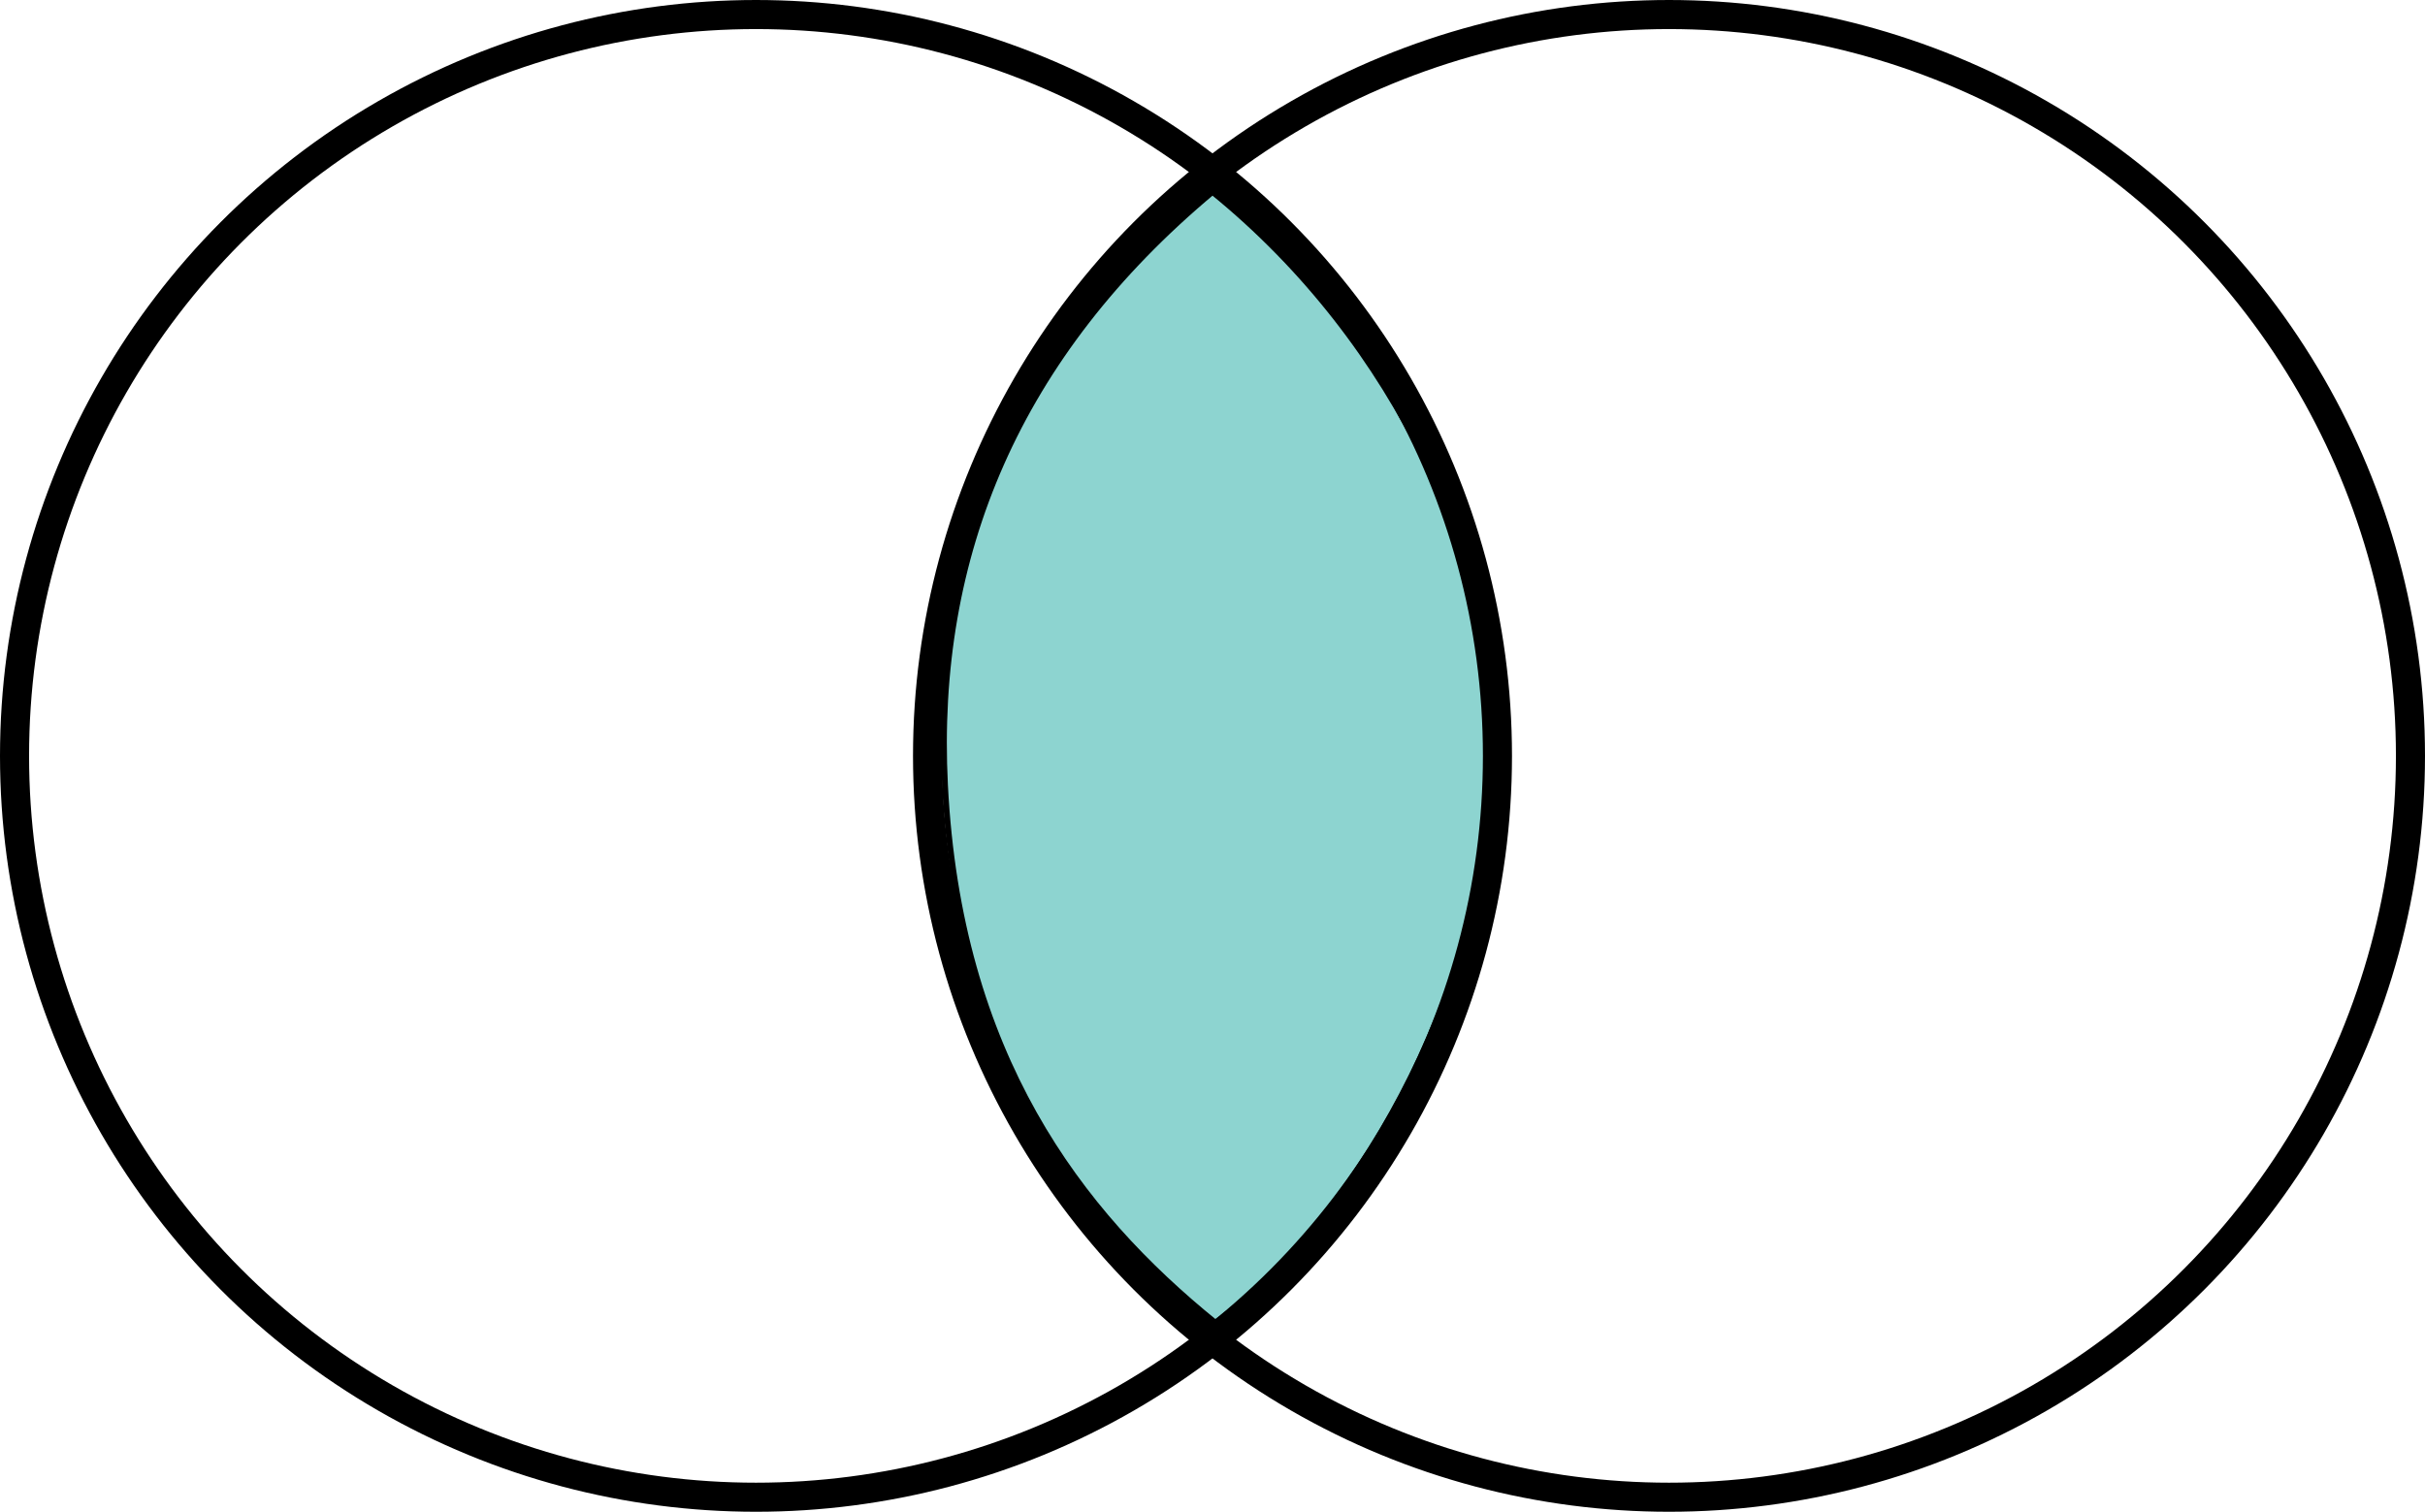 <svg width="417" height="260" viewBox="0 0 417 260" fill="none" xmlns="http://www.w3.org/2000/svg">
<path d="M162.5 135C160.5 95.5 175 61 208.5 33C240.5 59 258 98 257 131C255.925 166.484 236 207.5 209 227.5C185.5 208.5 164.851 181.441 162.5 135Z" fill="#1DABA2" fill-opacity="0.5" stroke="black"/>
<circle cx="287" cy="130" r="127.5" stroke="black" stroke-width="5"/>
<circle cx="130" cy="130" r="127.5" stroke="black" stroke-width="5"/>
</svg>
